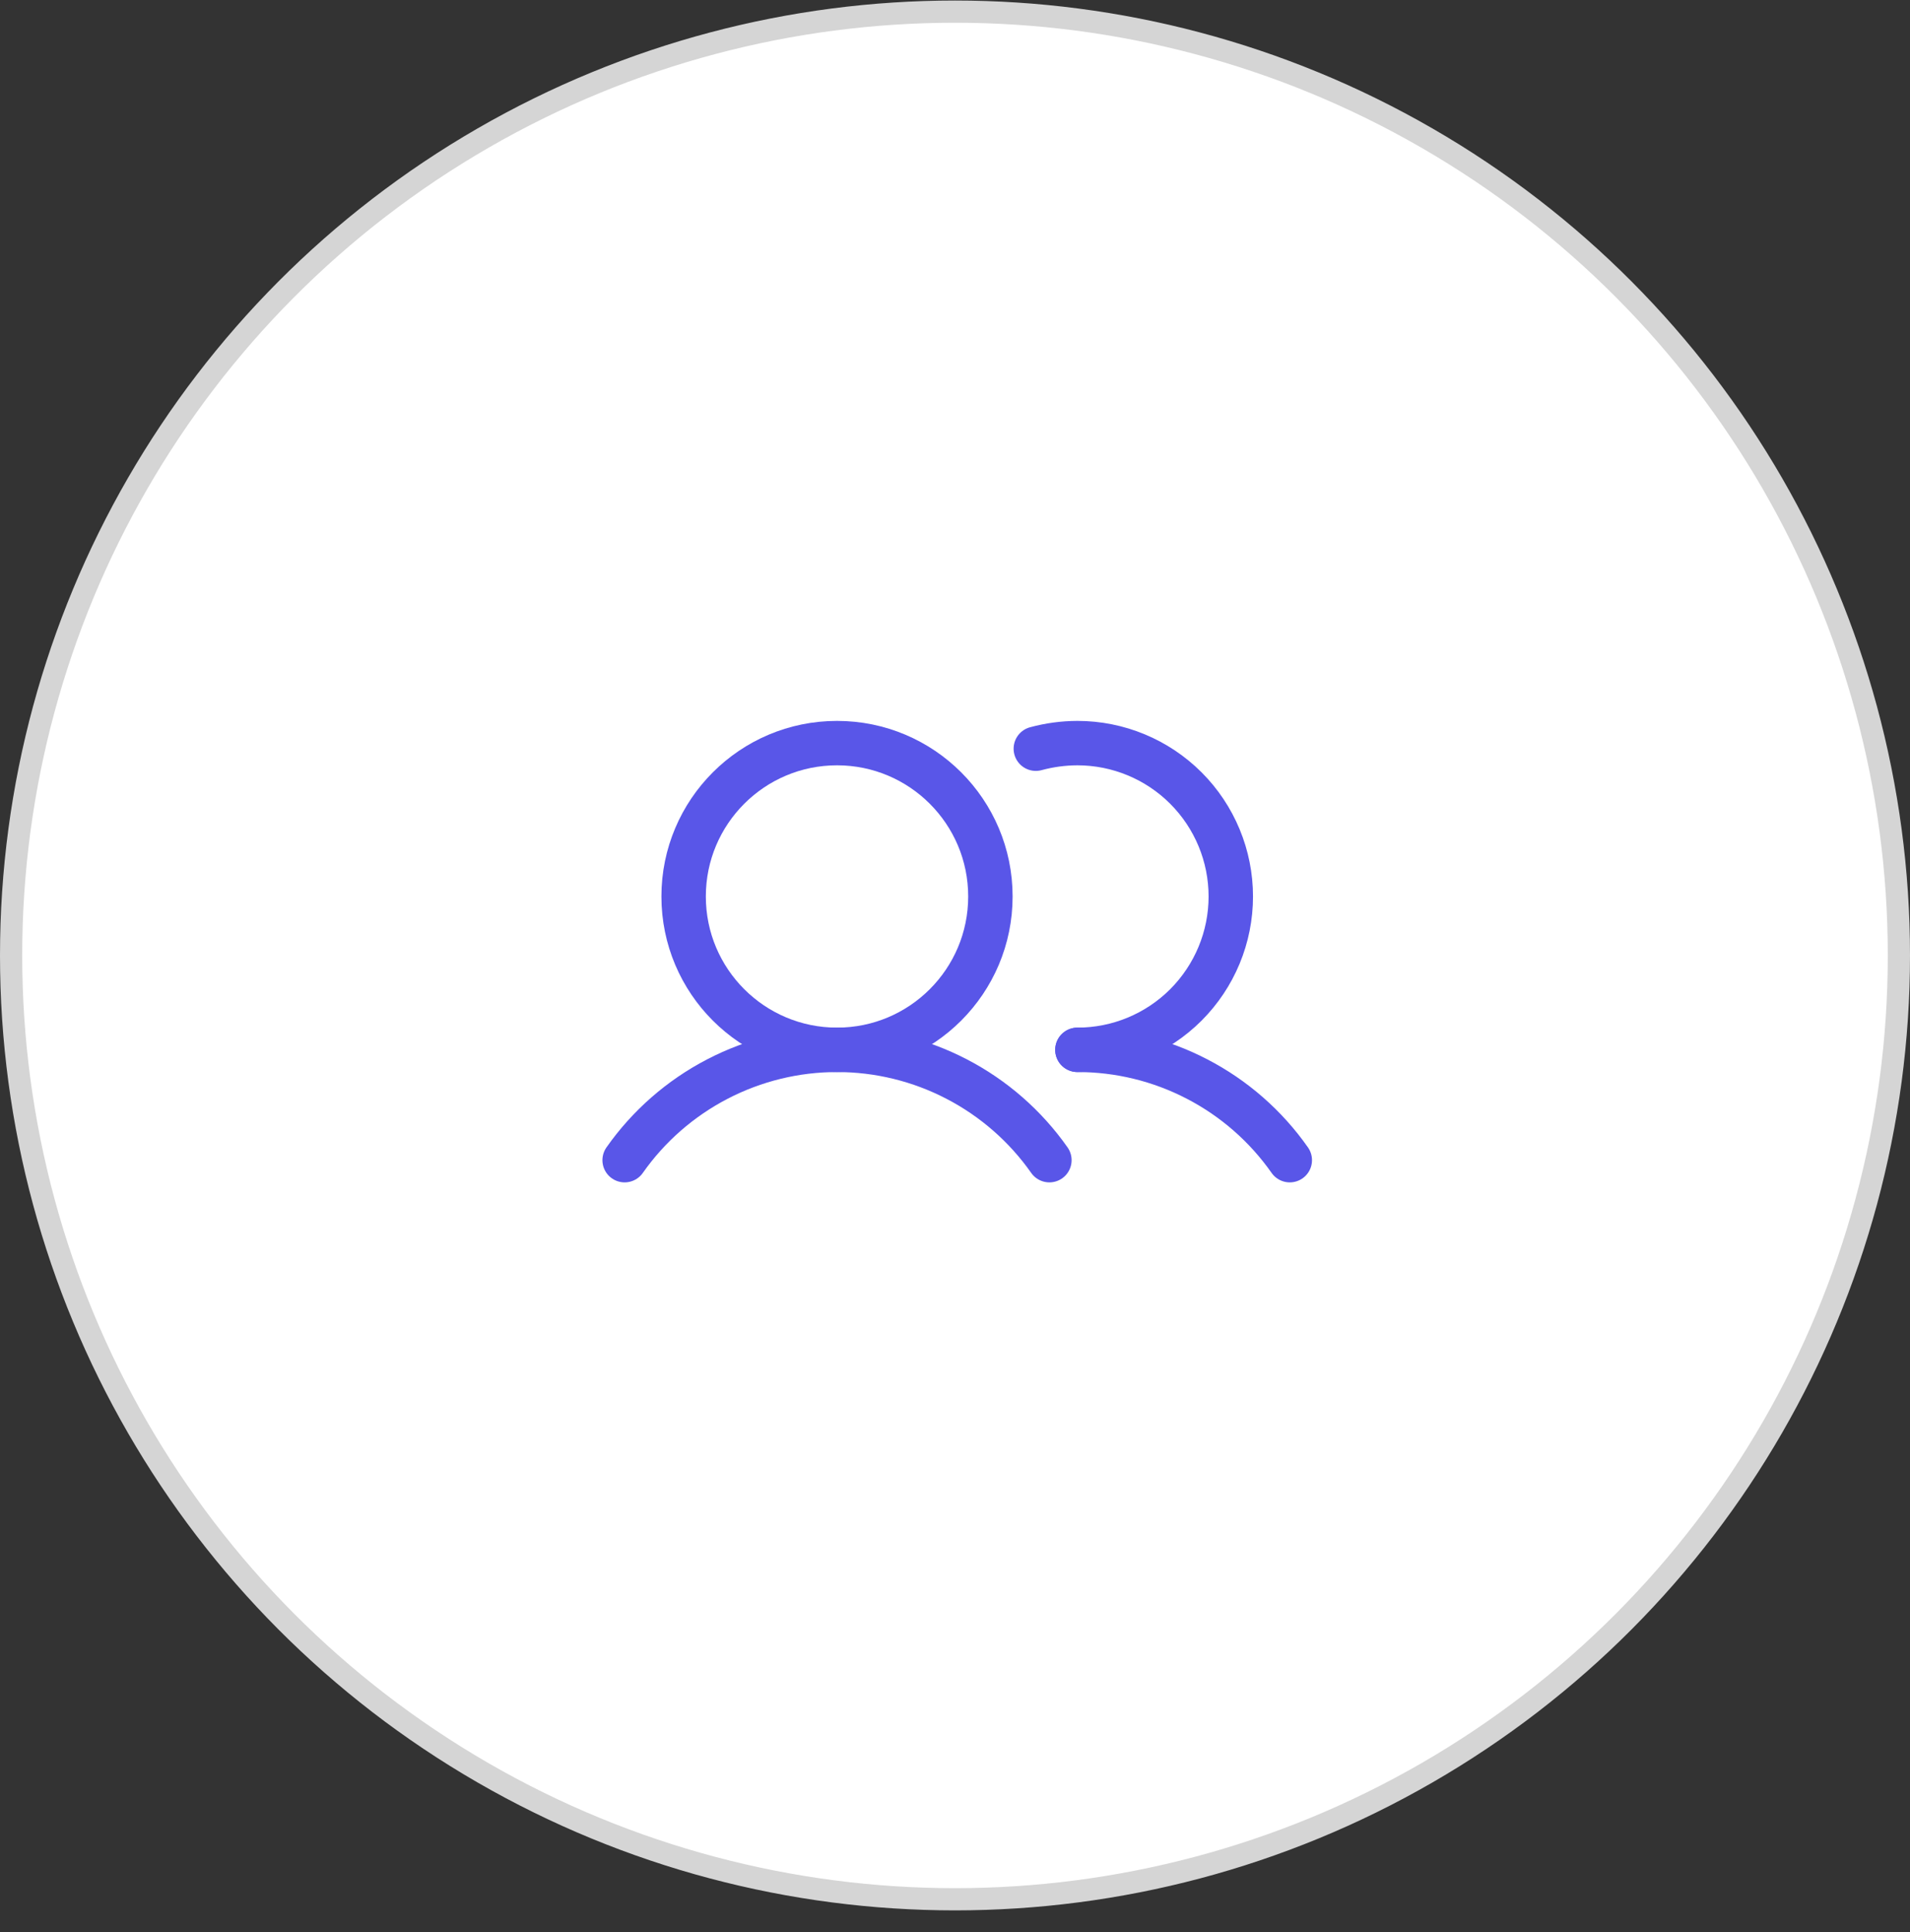 <svg width="86" height="87" viewBox="0 0 86 87" fill="none" xmlns="http://www.w3.org/2000/svg">
<rect x="0" y="0" width="86" height="87" fill="#333333" stroke="none"/>
<circle cx="43" cy="43.024" r="42.5" fill="white" stroke="#D5D5D5"/>
<path d="M37.688 47.274C41.502 47.274 44.594 44.182 44.594 40.368C44.594 36.554 41.502 33.462 37.688 33.462C33.873 33.462 30.781 36.554 30.781 40.368C30.781 44.182 33.873 47.274 37.688 47.274Z" stroke="#5956E8" stroke-width="2" stroke-miterlimit="10"/>
<path d="M46.639 33.714C47.249 33.549 47.879 33.464 48.511 33.462C50.343 33.462 52.1 34.19 53.395 35.485C54.69 36.78 55.418 38.536 55.418 40.368C55.418 42.2 54.69 43.956 53.395 45.252C52.1 46.547 50.343 47.274 48.511 47.274" stroke="#5956E8" stroke-width="2" stroke-linecap="round" stroke-linejoin="round"/>
<path d="M28.125 52.242C29.203 50.707 30.635 49.455 32.3 48.59C33.964 47.725 35.812 47.274 37.688 47.274C39.563 47.274 41.411 47.725 43.075 48.59C44.74 49.455 46.172 50.707 47.25 52.242" stroke="#5956E8" stroke-width="2" stroke-linecap="round" stroke-linejoin="round"/>
<path d="M48.512 47.274C50.387 47.273 52.236 47.724 53.9 48.589C55.565 49.453 56.997 50.706 58.074 52.242" stroke="#5956E8" stroke-width="2" stroke-linecap="round" stroke-linejoin="round"/>
</svg>
